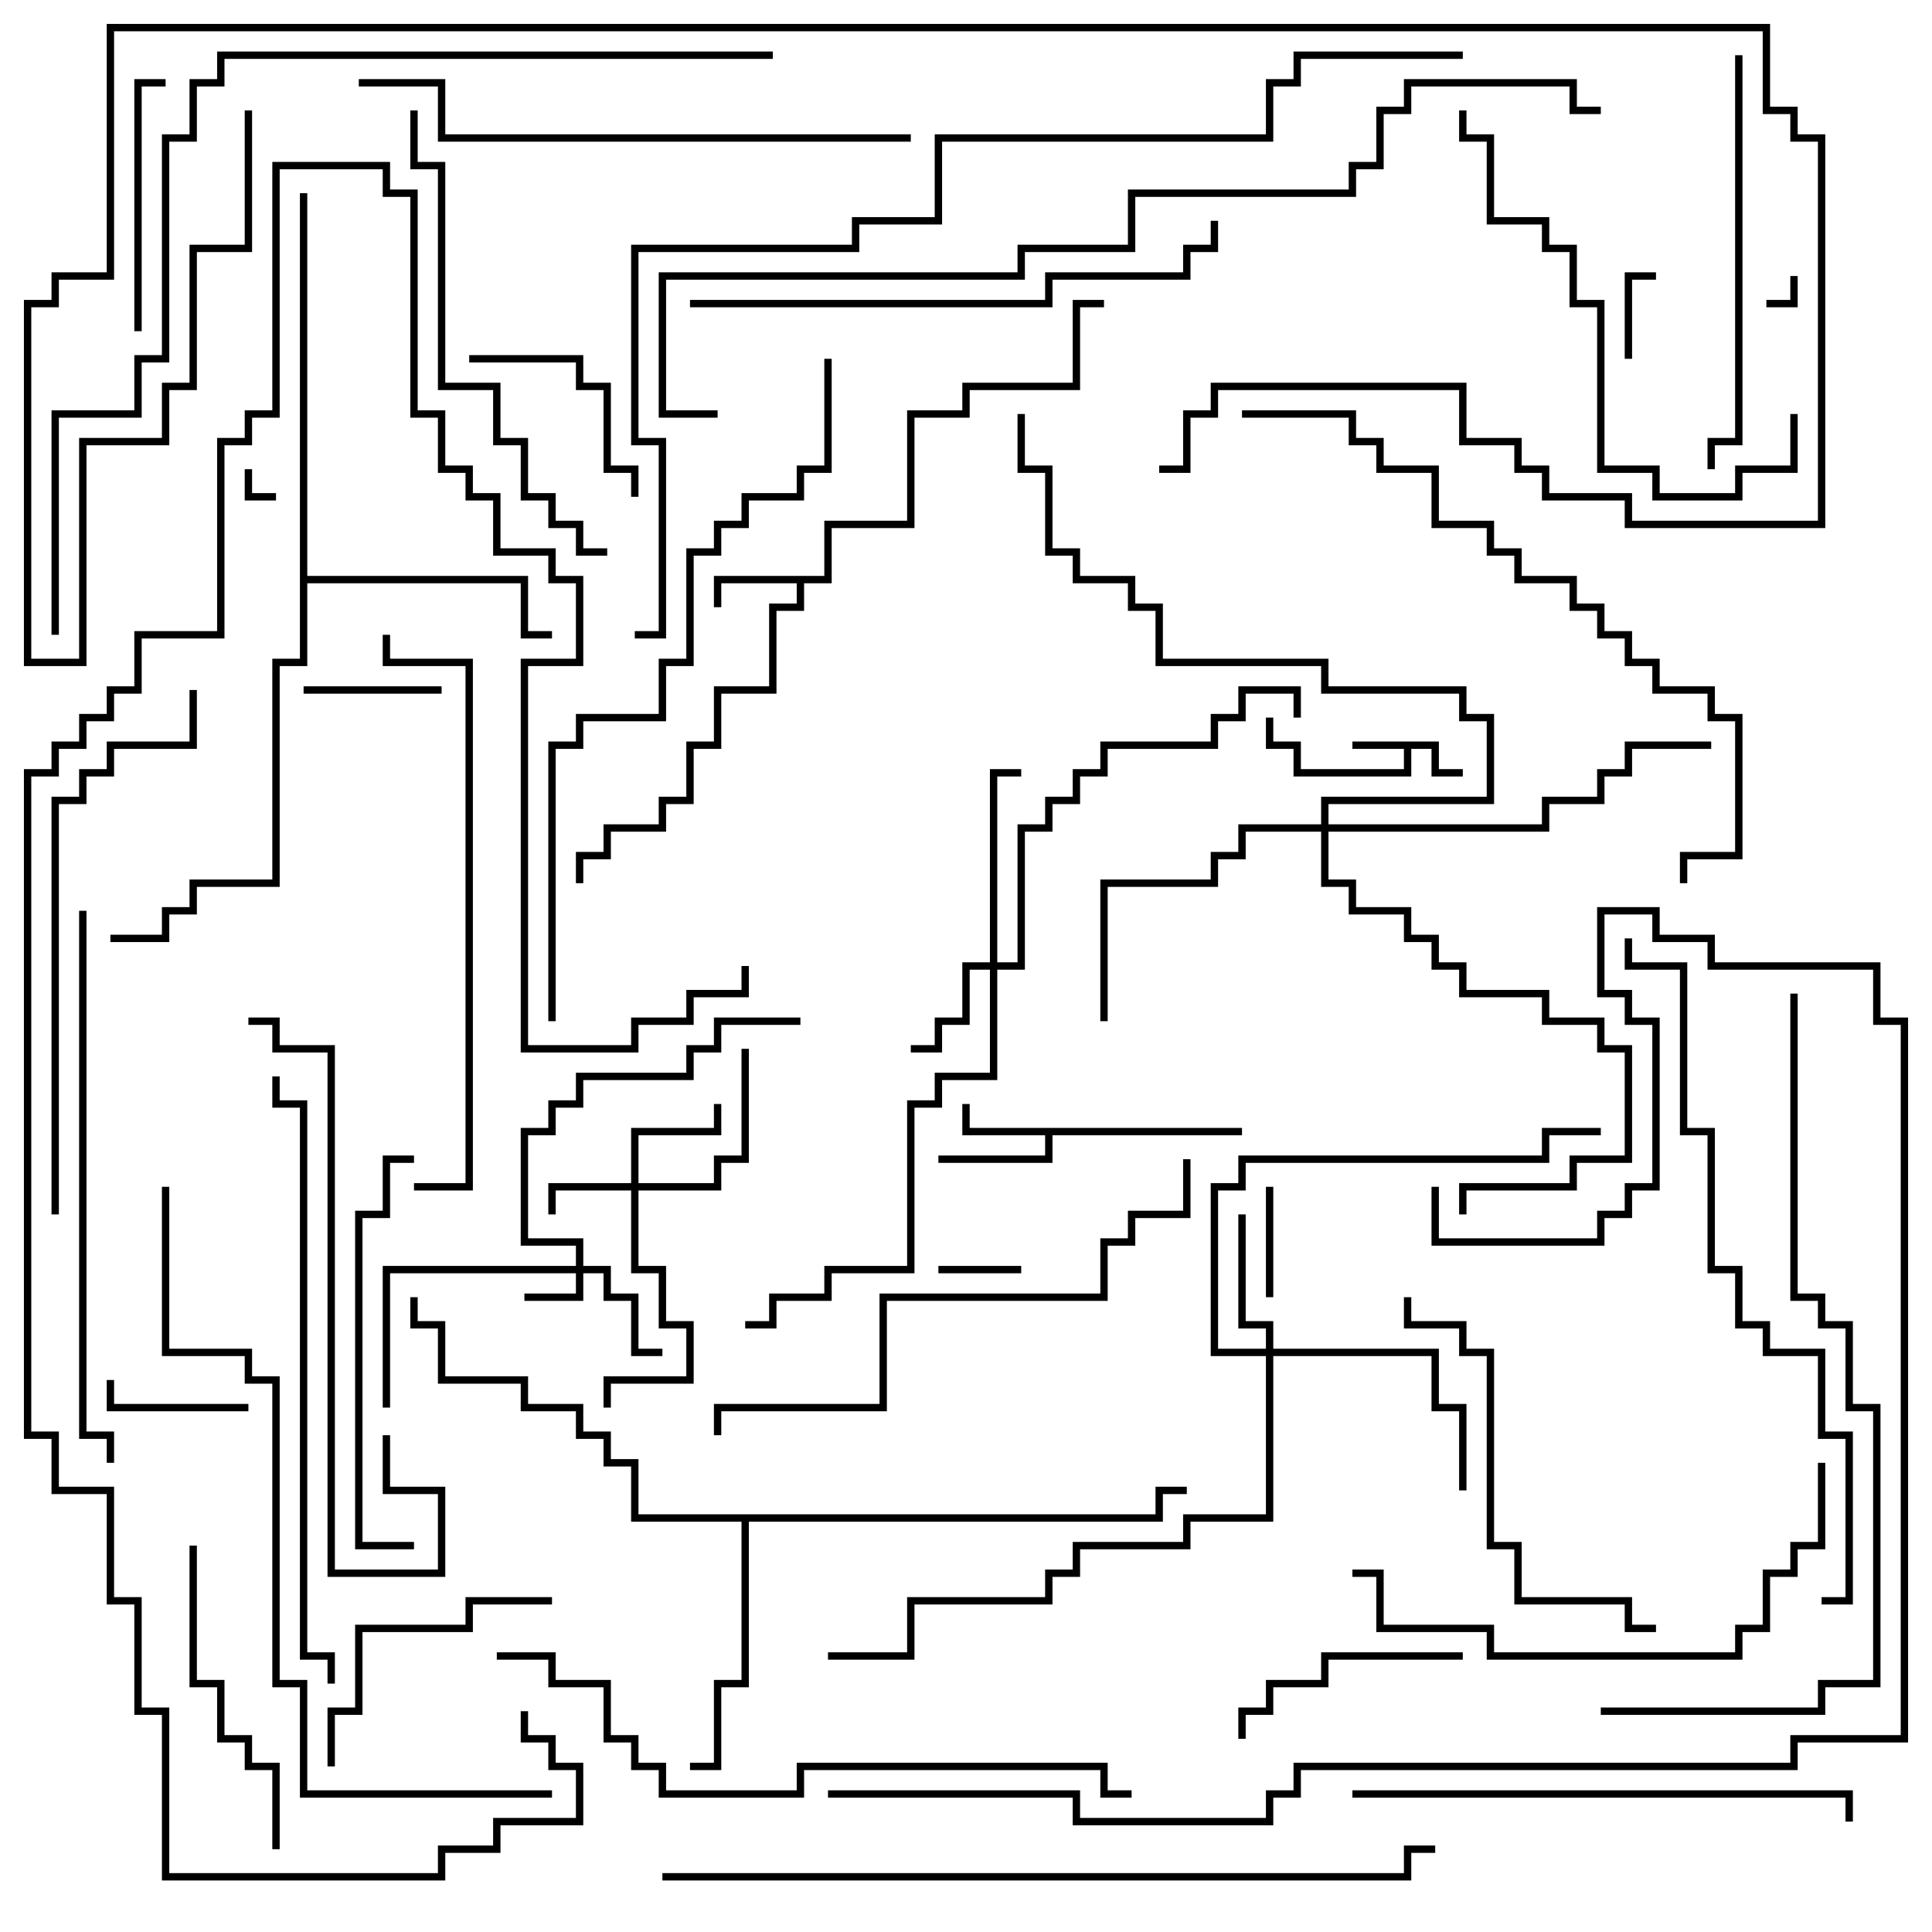<svg version="1.1" width="105" height="105" xmlns="http://www.w3.org/2000/svg"><path d="M78.2,40.3L78.2,41.8L79.5,41.8L79.5,42.2L77.8,42.2L77.8,40.7L76.7,40.7L76.7,42.2L70.3,42.2L70.3,40.7L68.8,40.7L68.8,39L69.2,39L69.2,40.3L70.7,40.3L70.7,41.8L76.3,41.8L76.3,40.7L73.5,40.7L73.5,40.3z" stroke="none"/><path d="M44.8,31.3L44.8,28.3L49.3,28.3L49.3,22.3L52.3,22.3L52.3,20.8L58.3,20.8L58.3,16.3L60,16.3L60,16.7L58.7,16.7L58.7,21.2L52.7,21.2L52.7,22.7L49.7,22.7L49.7,28.7L45.2,28.7L45.2,31.7L43.7,31.7L43.7,33.2L42.2,33.2L42.2,37.7L39.2,37.7L39.2,40.7L37.7,40.7L37.7,43.7L36.2,43.7L36.2,45.2L33.2,45.2L33.2,46.7L31.7,46.7L31.7,48L31.3,48L31.3,46.3L32.8,46.3L32.8,44.8L35.8,44.8L35.8,43.3L37.3,43.3L37.3,40.3L38.8,40.3L38.8,37.3L41.8,37.3L41.8,32.8L43.3,32.8L43.3,31.7L39.2,31.7L39.2,33L38.8,33L38.8,31.3z" stroke="none"/><path d="M67.5,61.3L67.5,61.7L57.2,61.7L57.2,63.2L51,63.2L51,62.8L56.8,62.8L56.8,61.7L52.3,61.7L52.3,60L52.7,60L52.7,61.3z" stroke="none"/><path d="M62.8,82.3L62.8,80.8L64.5,80.8L64.5,81.2L63.2,81.2L63.2,82.7L40.7,82.7L40.7,91.7L39.2,91.7L39.2,96.2L37.5,96.2L37.5,95.8L38.8,95.8L38.8,91.3L40.3,91.3L40.3,82.7L34.3,82.7L34.3,79.7L32.8,79.7L32.8,78.2L31.3,78.2L31.3,76.7L28.3,76.7L28.3,75.2L23.8,75.2L23.8,72.2L22.3,72.2L22.3,70.5L22.7,70.5L22.7,71.8L24.2,71.8L24.2,74.8L28.7,74.8L28.7,76.3L31.7,76.3L31.7,77.8L33.2,77.8L33.2,79.3L34.7,79.3L34.7,82.3z" stroke="none"/><path d="M16.3,10.5L16.7,10.5L16.7,31.3L28.7,31.3L28.7,34.3L30,34.3L30,34.7L28.3,34.7L28.3,31.7L16.7,31.7L16.7,36.2L15.2,36.2L15.2,48.2L10.7,48.2L10.7,49.7L9.2,49.7L9.2,51.2L6,51.2L6,50.8L8.8,50.8L8.8,49.3L10.3,49.3L10.3,47.8L14.8,47.8L14.8,35.8L16.3,35.8z" stroke="none"/><path d="M31.3,68.8L31.3,67.7L28.3,67.7L28.3,61.3L29.8,61.3L29.8,59.8L31.3,59.8L31.3,58.3L37.3,58.3L37.3,56.8L38.8,56.8L38.8,55.3L43.5,55.3L43.5,55.7L39.2,55.7L39.2,57.2L37.7,57.2L37.7,58.7L31.7,58.7L31.7,60.2L30.2,60.2L30.2,61.7L28.7,61.7L28.7,67.3L31.7,67.3L31.7,68.8L33.2,68.8L33.2,70.3L34.7,70.3L34.7,73.3L36,73.3L36,73.7L34.3,73.7L34.3,70.7L32.8,70.7L32.8,69.2L31.7,69.2L31.7,70.7L28.5,70.7L28.5,70.3L31.3,70.3L31.3,69.2L21.2,69.2L21.2,76.5L20.8,76.5L20.8,68.8z" stroke="none"/><path d="M34.3,64.3L34.3,61.3L38.8,61.3L38.8,60L39.2,60L39.2,61.7L34.7,61.7L34.7,64.3L38.8,64.3L38.8,62.8L40.3,62.8L40.3,57L40.7,57L40.7,63.2L39.2,63.2L39.2,64.7L34.7,64.7L34.7,68.8L36.2,68.8L36.2,71.8L37.7,71.8L37.7,75.2L33.2,75.2L33.2,76.5L32.8,76.5L32.8,74.8L37.3,74.8L37.3,72.2L35.8,72.2L35.8,69.2L34.3,69.2L34.3,64.7L30.2,64.7L30.2,66L29.8,66L29.8,64.3z" stroke="none"/><path d="M53.8,52.3L53.8,41.8L55.5,41.8L55.5,42.2L54.2,42.2L54.2,52.3L55.3,52.3L55.3,44.8L56.8,44.8L56.8,43.3L58.3,43.3L58.3,41.8L59.8,41.8L59.8,40.3L65.8,40.3L65.8,38.8L67.3,38.8L67.3,37.3L70.7,37.3L70.7,39L70.3,39L70.3,37.7L67.7,37.7L67.7,39.2L66.2,39.2L66.2,40.7L60.2,40.7L60.2,42.2L58.7,42.2L58.7,43.7L57.2,43.7L57.2,45.2L55.7,45.2L55.7,52.7L54.2,52.7L54.2,58.7L51.2,58.7L51.2,60.2L49.7,60.2L49.7,69.2L45.2,69.2L45.2,70.7L42.2,70.7L42.2,72.2L40.5,72.2L40.5,71.8L41.8,71.8L41.8,70.3L44.8,70.3L44.8,68.8L49.3,68.8L49.3,59.8L50.8,59.8L50.8,58.3L53.8,58.3L53.8,52.7L52.7,52.7L52.7,55.7L51.2,55.7L51.2,57.2L49.5,57.2L49.5,56.8L50.8,56.8L50.8,55.3L52.3,55.3L52.3,52.3z" stroke="none"/><path d="M68.8,73.3L68.8,72.2L67.3,72.2L67.3,66L67.7,66L67.7,71.8L69.2,71.8L69.2,73.3L78.2,73.3L78.2,76.3L79.7,76.3L79.7,81L79.3,81L79.3,76.7L77.8,76.7L77.8,73.7L69.2,73.7L69.2,82.7L64.7,82.7L64.7,84.2L58.7,84.2L58.7,85.7L57.2,85.7L57.2,87.2L49.7,87.2L49.7,90.2L45,90.2L45,89.8L49.3,89.8L49.3,86.8L56.8,86.8L56.8,85.3L58.3,85.3L58.3,83.8L64.3,83.8L64.3,82.3L68.8,82.3L68.8,73.7L65.8,73.7L65.8,64.3L67.3,64.3L67.3,62.8L83.8,62.8L83.8,61.3L87,61.3L87,61.7L84.2,61.7L84.2,63.2L67.7,63.2L67.7,64.7L66.2,64.7L66.2,73.3z" stroke="none"/><path d="M71.8,44.8L71.8,43.3L80.8,43.3L80.8,39.2L79.3,39.2L79.3,37.7L71.8,37.7L71.8,36.2L62.8,36.2L62.8,33.2L61.3,33.2L61.3,31.7L58.3,31.7L58.3,30.2L56.8,30.2L56.8,25.7L55.3,25.7L55.3,22.5L55.7,22.5L55.7,25.3L57.2,25.3L57.2,29.8L58.7,29.8L58.7,31.3L61.7,31.3L61.7,32.8L63.2,32.8L63.2,35.8L72.2,35.8L72.2,37.3L79.7,37.3L79.7,38.8L81.2,38.8L81.2,43.7L72.2,43.7L72.2,44.8L83.8,44.8L83.8,43.3L86.8,43.3L86.8,41.8L88.3,41.8L88.3,40.3L93,40.3L93,40.7L88.7,40.7L88.7,42.2L87.2,42.2L87.2,43.7L84.2,43.7L84.2,45.2L72.2,45.2L72.2,47.8L73.7,47.8L73.7,49.3L76.7,49.3L76.7,50.8L78.2,50.8L78.2,52.3L79.7,52.3L79.7,53.8L84.2,53.8L84.2,55.3L87.2,55.3L87.2,56.8L88.7,56.8L88.7,63.2L85.7,63.2L85.7,64.7L79.7,64.7L79.7,66L79.3,66L79.3,64.3L85.3,64.3L85.3,62.8L88.3,62.8L88.3,57.2L86.8,57.2L86.8,55.7L83.8,55.7L83.8,54.2L79.3,54.2L79.3,52.7L77.8,52.7L77.8,51.2L76.3,51.2L76.3,49.7L73.3,49.7L73.3,48.2L71.8,48.2L71.8,45.2L67.7,45.2L67.7,46.7L66.2,46.7L66.2,48.2L60.2,48.2L60.2,55.5L59.8,55.5L59.8,47.8L65.8,47.8L65.8,46.3L67.3,46.3L67.3,44.8z" stroke="none"/><path d="M97.3,15L97.7,15L97.7,16.7L96,16.7L96,16.3L97.3,16.3z" stroke="none"/><path d="M13.3,25.5L13.7,25.5L13.7,26.8L15,26.8L15,27.2L13.3,27.2z" stroke="none"/><path d="M55.5,68.8L55.5,69.2L51,69.2L51,68.8z" stroke="none"/><path d="M88.7,19.5L88.3,19.5L88.3,14.8L90,14.8L90,15.2L88.7,15.2z" stroke="none"/><path d="M68.8,64.5L69.2,64.5L69.2,70.5L68.8,70.5z" stroke="none"/><path d="M24,37.3L24,37.7L16.5,37.7L16.5,37.3z" stroke="none"/><path d="M13.5,76.3L13.5,76.7L5.8,76.7L5.8,75L6.2,75L6.2,76.3z" stroke="none"/><path d="M25.5,19.7L25.5,19.3L31.7,19.3L31.7,20.8L33.2,20.8L33.2,25.3L34.7,25.3L34.7,27L34.3,27L34.3,25.7L32.8,25.7L32.8,21.2L31.3,21.2L31.3,19.7z" stroke="none"/><path d="M67.7,94.5L67.3,94.5L67.3,92.8L68.8,92.8L68.8,91.3L71.8,91.3L71.8,89.8L79.5,89.8L79.5,90.2L72.2,90.2L72.2,91.7L69.2,91.7L69.2,93.2L67.7,93.2z" stroke="none"/><path d="M7.7,18L7.3,18L7.3,4.3L9,4.3L9,4.7L7.7,4.7z" stroke="none"/><path d="M18.2,96L17.8,96L17.8,92.8L19.3,92.8L19.3,88.3L25.3,88.3L25.3,86.8L30,86.8L30,87.2L25.7,87.2L25.7,88.7L19.7,88.7L19.7,93.2L18.2,93.2z" stroke="none"/><path d="M10.3,84L10.7,84L10.7,91.3L12.2,91.3L12.2,94.3L13.7,94.3L13.7,95.8L15.2,95.8L15.2,100.5L14.8,100.5L14.8,96.2L13.3,96.2L13.3,94.7L11.8,94.7L11.8,91.7L10.3,91.7z" stroke="none"/><path d="M22.5,83.8L22.5,84.2L19.3,84.2L19.3,65.8L20.8,65.8L20.8,62.8L22.5,62.8L22.5,63.2L21.2,63.2L21.2,66.2L19.7,66.2L19.7,83.8z" stroke="none"/><path d="M76.3,70.5L76.7,70.5L76.7,71.8L79.7,71.8L79.7,73.3L81.2,73.3L81.2,83.8L82.7,83.8L82.7,86.8L88.7,86.8L88.7,88.3L90,88.3L90,88.7L88.3,88.7L88.3,87.2L82.3,87.2L82.3,84.2L80.8,84.2L80.8,73.7L79.3,73.7L79.3,72.2L76.3,72.2z" stroke="none"/><path d="M94.3,3L94.7,3L94.7,24.2L93.2,24.2L93.2,25.5L92.8,25.5L92.8,23.8L94.3,23.8z" stroke="none"/><path d="M20.8,78L21.2,78L21.2,80.8L24.2,80.8L24.2,85.7L17.8,85.7L17.8,57.2L14.8,57.2L14.8,55.7L13.5,55.7L13.5,55.3L15.2,55.3L15.2,56.8L18.2,56.8L18.2,85.3L23.8,85.3L23.8,81.2L20.8,81.2z" stroke="none"/><path d="M97.3,22.5L97.7,22.5L97.7,25.7L94.7,25.7L94.7,27.2L89.8,27.2L89.8,25.7L86.8,25.7L86.8,16.7L85.3,16.7L85.3,13.7L83.8,13.7L83.8,12.2L80.8,12.2L80.8,7.7L79.3,7.7L79.3,6L79.7,6L79.7,7.3L81.2,7.3L81.2,11.8L84.2,11.8L84.2,13.3L85.7,13.3L85.7,16.3L87.2,16.3L87.2,25.3L90.2,25.3L90.2,26.8L94.3,26.8L94.3,25.3L97.3,25.3z" stroke="none"/><path d="M33,29.8L33,30.2L31.3,30.2L31.3,28.7L29.8,28.7L29.8,27.2L28.3,27.2L28.3,24.2L26.8,24.2L26.8,21.2L23.8,21.2L23.8,9.2L22.3,9.2L22.3,6L22.7,6L22.7,8.8L24.2,8.8L24.2,20.8L27.2,20.8L27.2,23.8L28.7,23.8L28.7,26.8L30.2,26.8L30.2,28.3L31.7,28.3L31.7,29.8z" stroke="none"/><path d="M98.8,79.5L99.2,79.5L99.2,84.2L97.7,84.2L97.7,85.7L96.2,85.7L96.2,88.7L94.7,88.7L94.7,90.2L80.8,90.2L80.8,88.7L74.8,88.7L74.8,85.7L73.5,85.7L73.5,85.3L75.2,85.3L75.2,88.3L81.2,88.3L81.2,89.8L94.3,89.8L94.3,88.3L95.8,88.3L95.8,85.3L97.3,85.3L97.3,83.8L98.8,83.8z" stroke="none"/><path d="M73.5,97.7L73.5,97.3L100.7,97.3L100.7,99L100.3,99L100.3,97.7z" stroke="none"/><path d="M37.5,16.7L37.5,16.3L56.8,16.3L56.8,14.8L64.3,14.8L64.3,13.3L65.8,13.3L65.8,12L66.2,12L66.2,13.7L64.7,13.7L64.7,15.2L57.2,15.2L57.2,16.7z" stroke="none"/><path d="M10.3,37.5L10.7,37.5L10.7,40.7L6.2,40.7L6.2,42.2L4.7,42.2L4.7,43.7L3.2,43.7L3.2,66L2.8,66L2.8,43.3L4.3,43.3L4.3,41.8L5.8,41.8L5.8,40.3L10.3,40.3z" stroke="none"/><path d="M64.3,63L64.7,63L64.7,66.2L61.7,66.2L61.7,67.7L60.2,67.7L60.2,70.7L48.2,70.7L48.2,76.7L39.2,76.7L39.2,78L38.8,78L38.8,76.3L47.8,76.3L47.8,70.3L59.8,70.3L59.8,67.3L61.3,67.3L61.3,65.8L64.3,65.8z" stroke="none"/><path d="M20.8,34.5L21.2,34.5L21.2,35.8L25.7,35.8L25.7,64.7L22.5,64.7L22.5,64.3L25.3,64.3L25.3,36.2L20.8,36.2z" stroke="none"/><path d="M6.2,79.5L5.8,79.5L5.8,78.2L4.3,78.2L4.3,49.5L4.7,49.5L4.7,77.8L6.2,77.8z" stroke="none"/><path d="M49.5,7.3L49.5,7.7L23.8,7.7L23.8,4.7L19.5,4.7L19.5,4.3L24.2,4.3L24.2,7.3z" stroke="none"/><path d="M18.2,91.5L17.8,91.5L17.8,90.2L16.3,90.2L16.3,60.2L14.8,60.2L14.8,58.5L15.2,58.5L15.2,59.8L16.7,59.8L16.7,89.8L18.2,89.8z" stroke="none"/><path d="M67.5,22.7L67.5,22.3L73.7,22.3L73.7,23.8L75.2,23.8L75.2,25.3L78.2,25.3L78.2,28.3L81.2,28.3L81.2,29.8L82.7,29.8L82.7,31.3L85.7,31.3L85.7,32.8L87.2,32.8L87.2,34.3L88.7,34.3L88.7,35.8L90.2,35.8L90.2,37.3L93.2,37.3L93.2,38.8L94.7,38.8L94.7,46.7L91.7,46.7L91.7,48L91.3,48L91.3,46.3L94.3,46.3L94.3,39.2L92.8,39.2L92.8,37.7L89.8,37.7L89.8,36.2L88.3,36.2L88.3,34.7L86.8,34.7L86.8,33.2L85.3,33.2L85.3,31.7L82.3,31.7L82.3,30.2L80.8,30.2L80.8,28.7L77.8,28.7L77.8,25.7L74.8,25.7L74.8,24.2L73.3,24.2L73.3,22.7z" stroke="none"/><path d="M27,90.2L27,89.8L30.2,89.8L30.2,91.3L33.2,91.3L33.2,94.3L34.7,94.3L34.7,95.8L36.2,95.8L36.2,97.3L43.3,97.3L43.3,95.8L60.2,95.8L60.2,97.3L61.5,97.3L61.5,97.7L59.8,97.7L59.8,96.2L43.7,96.2L43.7,97.7L35.8,97.7L35.8,96.2L34.3,96.2L34.3,94.7L32.8,94.7L32.8,91.7L29.8,91.7L29.8,90.2z" stroke="none"/><path d="M88.3,51L88.7,51L88.7,52.3L91.7,52.3L91.7,61.3L93.2,61.3L93.2,68.8L94.7,68.8L94.7,71.8L96.2,71.8L96.2,73.3L99.2,73.3L99.2,77.8L100.7,77.8L100.7,87.2L99,87.2L99,86.8L100.3,86.8L100.3,78.2L98.8,78.2L98.8,73.7L95.8,73.7L95.8,72.2L94.3,72.2L94.3,69.2L92.8,69.2L92.8,61.7L91.3,61.7L91.3,52.7L88.3,52.7z" stroke="none"/><path d="M44.8,19.5L45.2,19.5L45.2,25.7L43.7,25.7L43.7,27.2L40.7,27.2L40.7,28.7L39.2,28.7L39.2,30.2L37.7,30.2L37.7,36.2L36.2,36.2L36.2,39.2L31.7,39.2L31.7,40.7L30.2,40.7L30.2,55.5L29.8,55.5L29.8,40.3L31.3,40.3L31.3,38.8L35.8,38.8L35.8,35.8L37.3,35.8L37.3,29.8L38.8,29.8L38.8,28.3L40.3,28.3L40.3,26.8L43.3,26.8L43.3,25.3L44.8,25.3z" stroke="none"/><path d="M8.8,64.5L9.2,64.5L9.2,73.3L13.7,73.3L13.7,74.8L15.2,74.8L15.2,91.3L16.7,91.3L16.7,97.3L30,97.3L30,97.7L16.3,97.7L16.3,91.7L14.8,91.7L14.8,75.2L13.3,75.2L13.3,73.7L8.8,73.7z" stroke="none"/><path d="M97.3,54L97.7,54L97.7,70.3L99.2,70.3L99.2,71.8L100.7,71.8L100.7,76.3L102.2,76.3L102.2,91.7L99.2,91.7L99.2,93.2L87,93.2L87,92.8L98.8,92.8L98.8,91.3L101.8,91.3L101.8,76.7L100.3,76.7L100.3,72.2L98.8,72.2L98.8,70.7L97.3,70.7z" stroke="none"/><path d="M36,102.2L36,101.8L76.3,101.8L76.3,100.3L78,100.3L78,100.7L76.7,100.7L76.7,102.2z" stroke="none"/><path d="M40.3,52.5L40.7,52.5L40.7,54.2L37.7,54.2L37.7,55.7L34.7,55.7L34.7,57.2L28.3,57.2L28.3,35.8L31.3,35.8L31.3,31.7L29.8,31.7L29.8,30.2L26.8,30.2L26.8,27.2L25.3,27.2L25.3,25.7L23.8,25.7L23.8,22.7L22.3,22.7L22.3,10.7L20.8,10.7L20.8,9.2L15.2,9.2L15.2,22.7L13.7,22.7L13.7,24.2L12.2,24.2L12.2,34.7L7.7,34.7L7.7,37.7L6.2,37.7L6.2,39.2L4.7,39.2L4.7,40.7L3.2,40.7L3.2,42.2L1.7,42.2L1.7,77.8L3.2,77.8L3.2,80.8L6.2,80.8L6.2,86.8L7.7,86.8L7.7,92.8L9.2,92.8L9.2,101.8L23.8,101.8L23.8,100.3L26.8,100.3L26.8,98.8L31.3,98.8L31.3,96.2L29.8,96.2L29.8,94.7L28.3,94.7L28.3,93L28.7,93L28.7,94.3L30.2,94.3L30.2,95.8L31.7,95.8L31.7,99.2L27.2,99.2L27.2,100.7L24.2,100.7L24.2,102.2L8.8,102.2L8.8,93.2L7.3,93.2L7.3,87.2L5.8,87.2L5.8,81.2L2.8,81.2L2.8,78.2L1.3,78.2L1.3,41.8L2.8,41.8L2.8,40.3L4.3,40.3L4.3,38.8L5.8,38.8L5.8,37.3L7.3,37.3L7.3,34.3L11.8,34.3L11.8,23.8L13.3,23.8L13.3,22.3L14.8,22.3L14.8,8.8L21.2,8.8L21.2,10.3L22.7,10.3L22.7,22.3L24.2,22.3L24.2,25.3L25.7,25.3L25.7,26.8L27.2,26.8L27.2,29.8L30.2,29.8L30.2,31.3L31.7,31.3L31.7,36.2L28.7,36.2L28.7,56.8L34.3,56.8L34.3,55.3L37.3,55.3L37.3,53.8L40.3,53.8z" stroke="none"/><path d="M45,97.7L45,97.3L58.7,97.3L58.7,98.8L68.8,98.8L68.8,97.3L70.3,97.3L70.3,95.8L97.3,95.8L97.3,94.3L103.3,94.3L103.3,55.7L101.8,55.7L101.8,52.7L92.8,52.7L92.8,51.2L89.8,51.2L89.8,49.7L87.2,49.7L87.2,53.8L88.7,53.8L88.7,55.3L90.2,55.3L90.2,64.7L88.7,64.7L88.7,66.2L87.2,66.2L87.2,67.7L77.8,67.7L77.8,64.5L78.2,64.5L78.2,67.3L86.8,67.3L86.8,65.8L88.3,65.8L88.3,64.3L89.8,64.3L89.8,55.7L88.3,55.7L88.3,54.2L86.8,54.2L86.8,49.3L90.2,49.3L90.2,50.8L93.2,50.8L93.2,52.3L102.2,52.3L102.2,55.3L103.7,55.3L103.7,94.7L97.7,94.7L97.7,96.2L70.7,96.2L70.7,97.7L69.2,97.7L69.2,99.2L58.3,99.2L58.3,97.7z" stroke="none"/><path d="M3.2,34.5L2.8,34.5L2.8,22.3L7.3,22.3L7.3,19.3L8.8,19.3L8.8,7.3L10.3,7.3L10.3,4.3L11.8,4.3L11.8,2.8L42,2.8L42,3.2L12.2,3.2L12.2,4.7L10.7,4.7L10.7,7.7L9.2,7.7L9.2,19.7L7.7,19.7L7.7,22.7L3.2,22.7z" stroke="none"/><path d="M39,22.3L39,22.7L35.8,22.7L35.8,14.8L55.3,14.8L55.3,13.3L61.3,13.3L61.3,10.3L73.3,10.3L73.3,8.8L74.8,8.8L74.8,5.8L76.3,5.8L76.3,4.3L85.7,4.3L85.7,5.8L87,5.8L87,6.2L85.3,6.2L85.3,4.7L76.7,4.7L76.7,6.2L75.2,6.2L75.2,9.2L73.7,9.2L73.7,10.7L61.7,10.7L61.7,13.7L55.7,13.7L55.7,15.2L36.2,15.2L36.2,22.3z" stroke="none"/><path d="M63,25.7L63,25.3L64.3,25.3L64.3,22.3L65.8,22.3L65.8,20.8L79.7,20.8L79.7,23.8L82.7,23.8L82.7,25.3L84.2,25.3L84.2,26.8L88.7,26.8L88.7,28.3L98.8,28.3L98.8,7.7L97.3,7.7L97.3,6.2L95.8,6.2L95.8,1.7L6.2,1.7L6.2,15.2L3.2,15.2L3.2,16.7L1.7,16.7L1.7,35.8L4.3,35.8L4.3,23.8L8.8,23.8L8.8,20.8L10.3,20.8L10.3,13.3L13.3,13.3L13.3,6L13.7,6L13.7,13.7L10.7,13.7L10.7,21.2L9.2,21.2L9.2,24.2L4.7,24.2L4.7,36.2L1.3,36.2L1.3,16.3L2.8,16.3L2.8,14.8L5.8,14.8L5.8,1.3L96.2,1.3L96.2,5.8L97.7,5.8L97.7,7.3L99.2,7.3L99.2,28.7L88.3,28.7L88.3,27.2L83.8,27.2L83.8,25.7L82.3,25.7L82.3,24.2L79.3,24.2L79.3,21.2L66.2,21.2L66.2,22.7L64.7,22.7L64.7,25.7z" stroke="none"/><path d="M34.5,34.7L34.5,34.3L35.8,34.3L35.8,24.2L34.3,24.2L34.3,13.3L46.3,13.3L46.3,11.8L50.8,11.8L50.8,7.3L68.8,7.3L68.8,4.3L70.3,4.3L70.3,2.8L79.5,2.8L79.5,3.2L70.7,3.2L70.7,4.7L69.2,4.7L69.2,7.7L51.2,7.7L51.2,12.2L46.7,12.2L46.7,13.7L34.7,13.7L34.7,23.8L36.2,23.8L36.2,34.7z" stroke="none"/></svg>